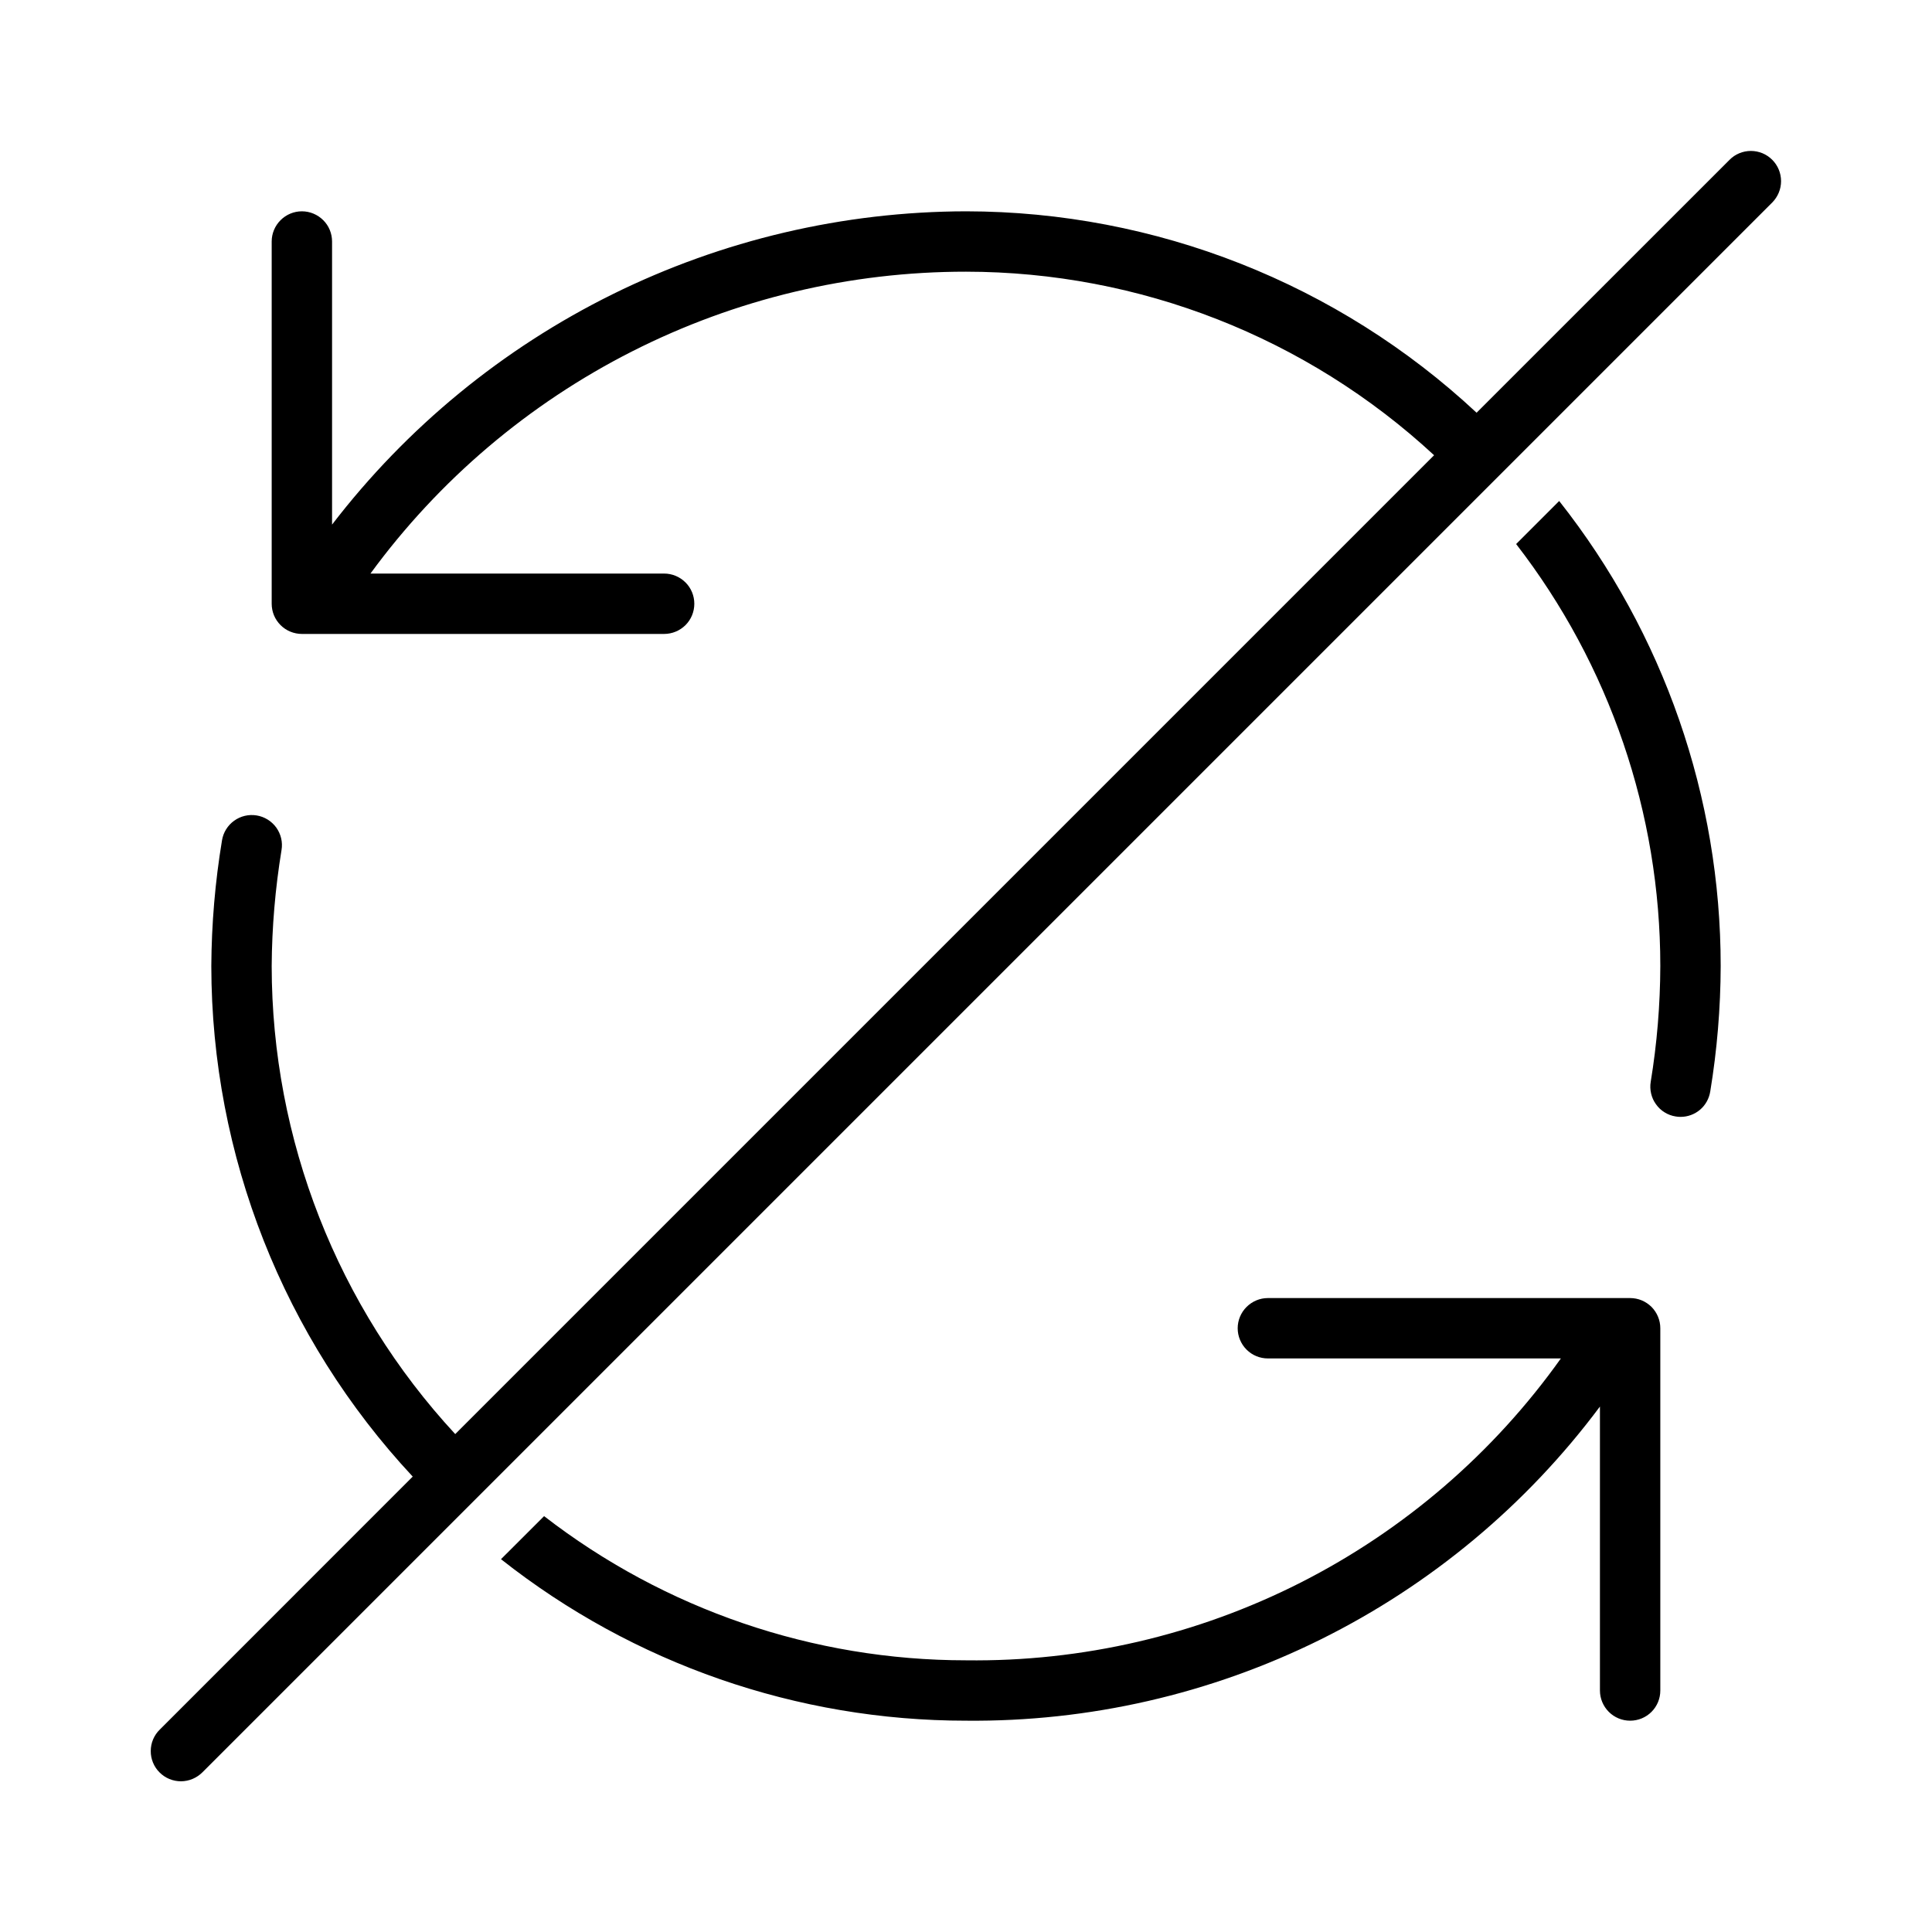 <svg width="32" height="32" viewBox="0 0 32 32" fill="none" xmlns="http://www.w3.org/2000/svg">
<path d="M27 21.5H21C20.868 21.5 20.741 21.553 20.647 21.647C20.553 21.74 20.5 21.868 20.5 22C20.5 22.133 20.553 22.26 20.647 22.354C20.741 22.448 20.868 22.5 21 22.5H25.853C24.737 24.068 23.258 25.342 21.542 26.213C19.826 27.083 17.924 27.525 16 27.5C13.471 27.5 11.013 26.66 9.012 25.112L8.298 25.825C10.492 27.558 13.205 28.5 16 28.5C18.036 28.52 20.048 28.059 21.873 27.155C23.697 26.251 25.283 24.929 26.5 23.297V28C26.5 28.133 26.553 28.26 26.647 28.354C26.741 28.448 26.868 28.5 27 28.5C27.133 28.5 27.26 28.448 27.354 28.354C27.448 28.26 27.5 28.133 27.5 28V22C27.5 21.934 27.487 21.869 27.462 21.809C27.437 21.748 27.4 21.693 27.354 21.646C27.307 21.6 27.252 21.563 27.192 21.538C27.131 21.513 27.066 21.5 27 21.5Z" fill="black"/>
<path d="M29.354 2.647C29.307 2.6 29.252 2.563 29.192 2.538C29.131 2.513 29.066 2.5 29 2.5C28.934 2.5 28.869 2.513 28.809 2.538C28.748 2.563 28.693 2.6 28.647 2.647L24.457 6.836C22.162 4.695 19.14 3.503 16 3.5C13.97 3.504 11.967 3.974 10.147 4.873C8.326 5.773 6.737 7.078 5.5 8.689V4C5.5 3.868 5.448 3.74 5.354 3.647C5.26 3.553 5.133 3.5 5 3.5C4.868 3.5 4.74 3.553 4.647 3.647C4.553 3.74 4.5 3.868 4.5 4V10C4.5 10.066 4.513 10.131 4.538 10.192C4.563 10.252 4.6 10.307 4.647 10.354C4.693 10.4 4.748 10.437 4.809 10.462C4.87 10.487 4.935 10.5 5 10.5H11C11.133 10.5 11.26 10.447 11.354 10.354C11.448 10.26 11.5 10.133 11.5 10C11.5 9.868 11.448 9.74 11.354 9.647C11.26 9.553 11.133 9.5 11 9.5H6.136C7.271 7.949 8.756 6.689 10.47 5.82C12.184 4.951 14.079 4.499 16 4.5C18.875 4.502 21.643 5.587 23.753 7.54L7.54 23.753C5.587 21.643 4.502 18.875 4.5 16C4.504 15.357 4.559 14.714 4.663 14.079C4.685 13.948 4.653 13.815 4.576 13.707C4.498 13.6 4.381 13.527 4.25 13.506C4.119 13.485 3.986 13.516 3.878 13.594C3.771 13.671 3.698 13.788 3.677 13.919C3.563 14.607 3.504 15.303 3.5 16C3.503 19.14 4.695 22.162 6.836 24.457L2.647 28.647C2.599 28.693 2.562 28.748 2.536 28.809C2.51 28.87 2.497 28.935 2.497 29.001C2.496 29.067 2.509 29.133 2.534 29.194C2.559 29.255 2.596 29.311 2.643 29.357C2.69 29.404 2.745 29.441 2.806 29.466C2.867 29.491 2.933 29.504 2.999 29.504C3.065 29.503 3.13 29.49 3.191 29.464C3.252 29.438 3.307 29.401 3.354 29.354L29.354 3.354C29.4 3.307 29.437 3.252 29.462 3.191C29.487 3.131 29.5 3.066 29.5 3C29.5 2.935 29.487 2.869 29.462 2.809C29.437 2.748 29.4 2.693 29.354 2.647Z" fill="black"/>
<path d="M25.112 9.011C26.66 11.012 27.5 13.47 27.5 16C27.498 16.643 27.445 17.285 27.341 17.919C27.33 17.984 27.333 18.05 27.348 18.114C27.363 18.178 27.39 18.238 27.429 18.291C27.467 18.345 27.515 18.39 27.571 18.424C27.627 18.459 27.689 18.482 27.754 18.492C27.781 18.497 27.808 18.499 27.835 18.499C27.954 18.499 28.068 18.457 28.159 18.38C28.249 18.303 28.308 18.196 28.327 18.079C28.44 17.392 28.498 16.697 28.5 16C28.5 13.205 27.558 10.492 25.825 8.298L25.112 9.011Z" fill="black"/>
</svg>
